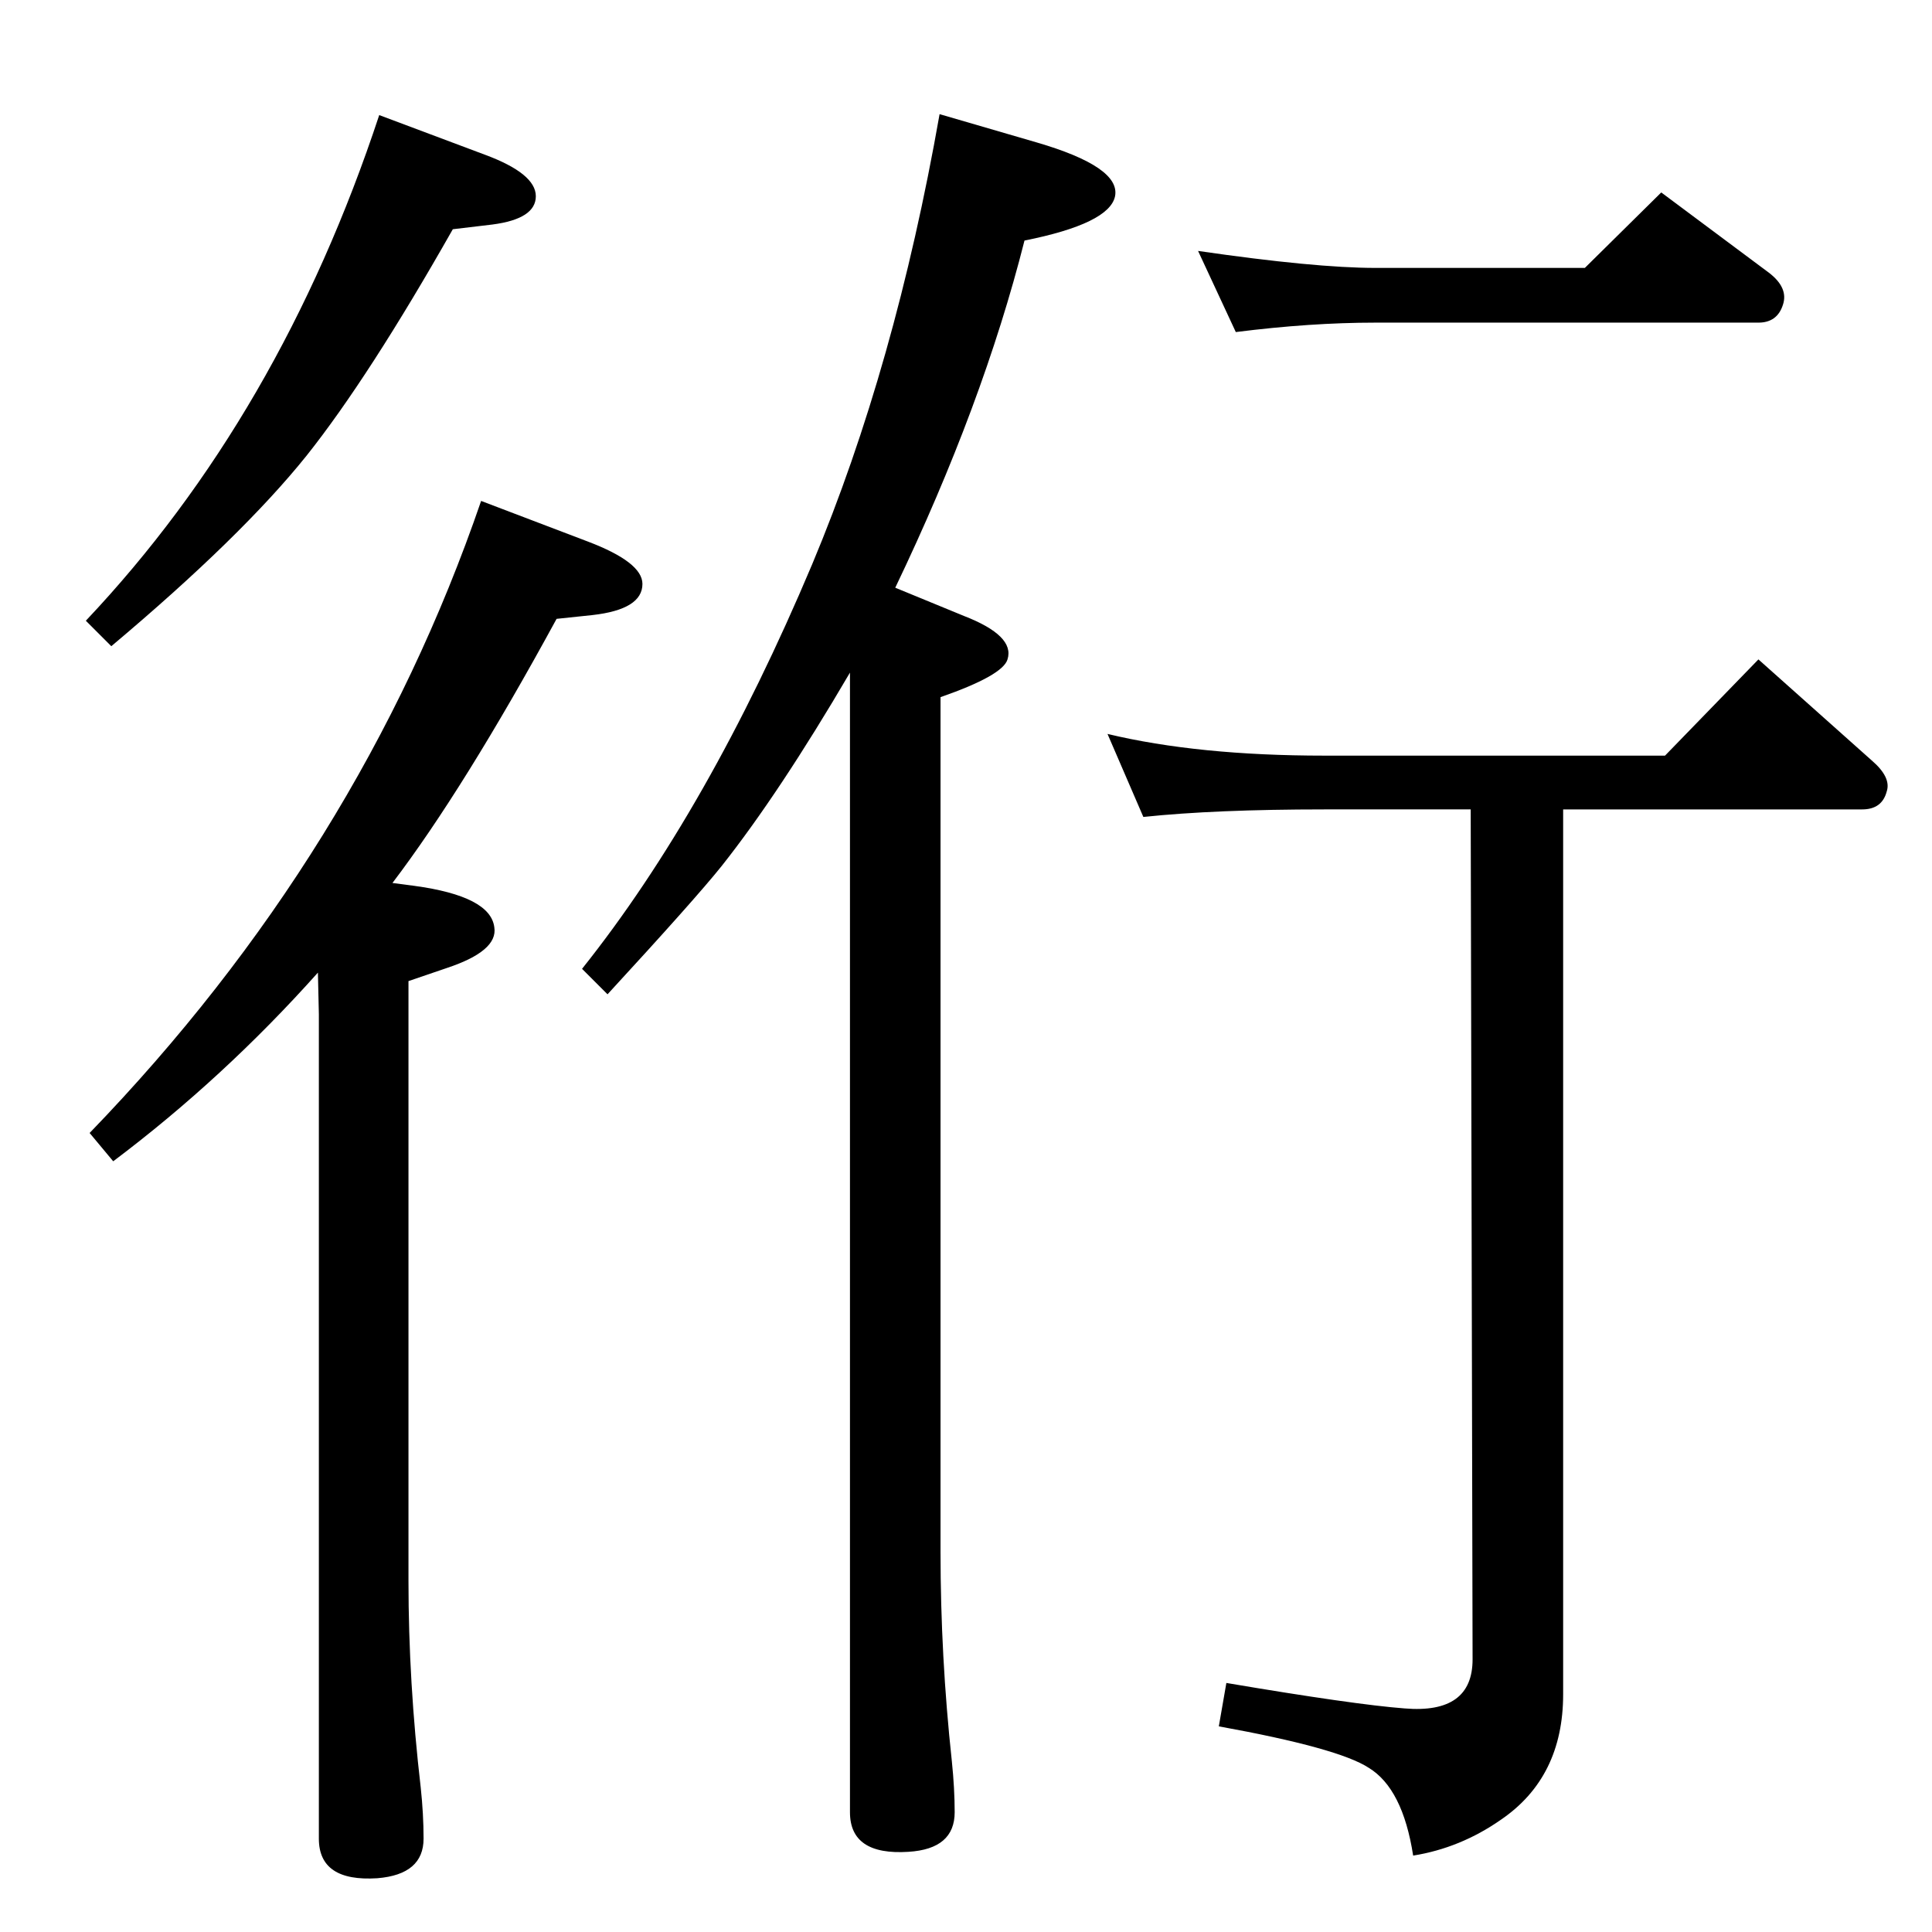 <?xml version="1.0" standalone="no"?>
<!DOCTYPE svg PUBLIC "-//W3C//DTD SVG 1.1//EN" "http://www.w3.org/Graphics/SVG/1.1/DTD/svg11.dtd" >
<svg xmlns="http://www.w3.org/2000/svg" xmlns:xlink="http://www.w3.org/1999/xlink" version="1.1" viewBox="0 0 2048 2048">
  <g transform="matrix(1 0 0 -1 0 2048)">
   <path fill="currentColor"
d="M949 1425l73 -30q54 -21 46 -46q-5 -17 -71 -40v-906q0 -111 12 -222q3 -29 3 -54q0 -39 -49 -42q-62 -4 -62 42v1208q-75 -128 -136 -205q-28 -35 -121 -136l-27 27q134 168 244 429q88 210 135 477l103 -30q89 -26 83 -57q-6 -29 -96 -47q-44 -174 -137 -368z
M1680 1764l81 80l114 -85q21 -16 15 -34q-6 -19 -26 -19h-406q-69 0 -148 -10l-40 86q124 -18 188 -18h222zM402 1926l112 -42q54 -20 54 -44t-46 -30l-42 -5q-89 -157 -155 -240q-69 -86 -207 -202l-27 27q206 218 311 536zM1559 1190h-155q-116 0 -192 -8l-38 88
q96 -23 230 -23h361l99 102l120 -107q21 -18 16 -33q-5 -19 -26 -19h-317v-938q0 -88 -66 -133q-43 -30 -93 -38q-11 71 -47 93q-32 21 -159 44l8 46q136 -23 189 -27q72 -6 72 52zM416 1112l23 -3q81 -11 85 -44q4 -25 -50 -43l-41 -14v-636q0 -107 13 -219q3 -28 3 -54
q0 -38 -49 -42q-62 -4 -62 42v874l-1 44q-100 -112 -217 -200l-25 30q287 297 415 670l113 -43q58 -22 58 -45q0 -27 -53 -33l-38 -4q-98 -180 -174 -280z" />
  </g>

</svg>
